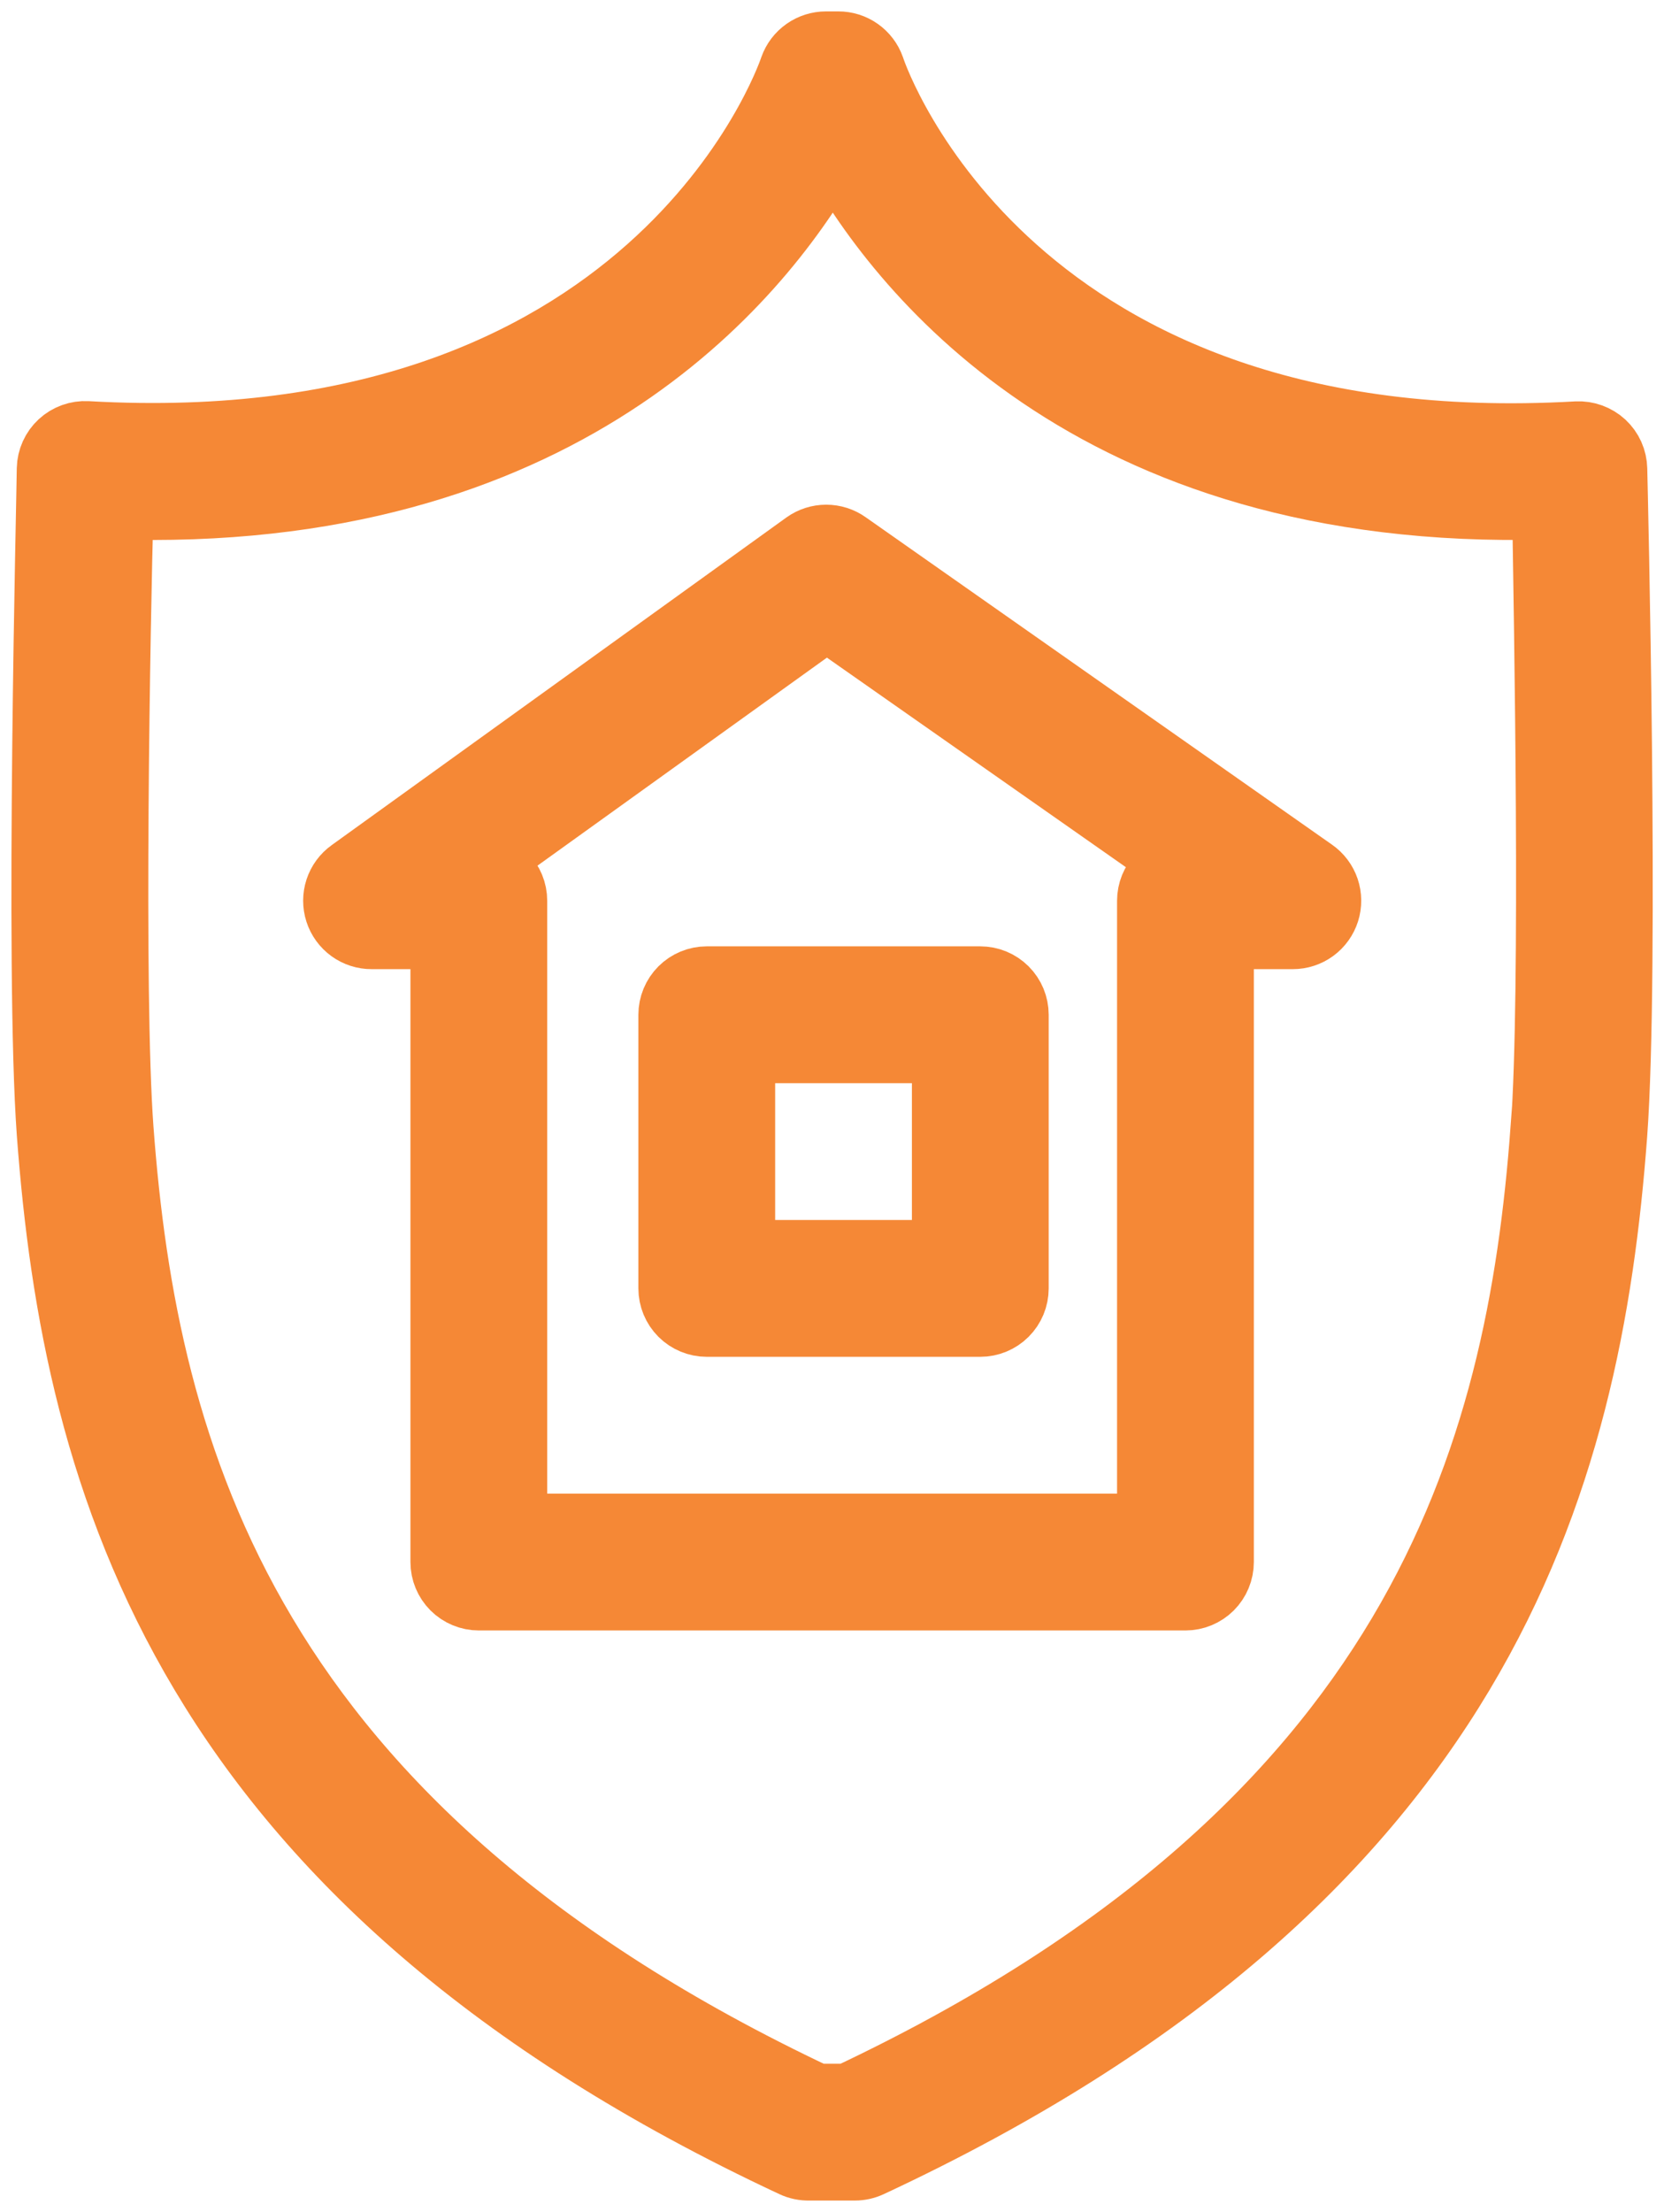 <svg width="73" height="97" viewBox="0 0 73 97" fill="none" xmlns="http://www.w3.org/2000/svg">
<path fill-rule="evenodd" clip-rule="evenodd" d="M57.576 38.27L37.116 23.91C36.862 23.729 36.558 23.632 36.246 23.632C35.934 23.632 35.63 23.729 35.376 23.91L15.426 38.28C15.167 38.465 14.974 38.728 14.874 39.03C14.775 39.333 14.774 39.659 14.872 39.962C14.97 40.265 15.162 40.529 15.419 40.715C15.677 40.902 15.988 41.002 16.306 41H19.506V68.5C19.506 68.898 19.664 69.279 19.945 69.561C20.227 69.842 20.608 70 21.006 70H52.006C52.404 70 52.785 69.842 53.067 69.561C53.348 69.279 53.506 68.898 53.506 68.5V41H56.716C57.035 41 57.347 40.899 57.604 40.71C57.862 40.521 58.052 40.255 58.148 39.951C58.244 39.646 58.24 39.319 58.138 39.017C58.035 38.714 57.838 38.453 57.576 38.27ZM50.506 39.5V67H22.506V39.5C22.506 39.102 22.348 38.721 22.067 38.439C21.785 38.158 21.404 38 21.006 38H20.956L36.266 27L51.966 38C51.575 38.011 51.204 38.173 50.931 38.453C50.658 38.733 50.506 39.109 50.506 39.5Z" fill="#F58836" stroke="#F58836" stroke-width="3"/>
<path fill-rule="evenodd" clip-rule="evenodd" d="M29.506 44.5V56.5C29.506 56.898 29.664 57.279 29.945 57.561C30.227 57.842 30.608 58 31.006 58H43.006C43.404 58 43.785 57.842 44.066 57.561C44.348 57.279 44.506 56.898 44.506 56.5V44.5C44.506 44.102 44.348 43.721 44.066 43.439C43.785 43.158 43.404 43 43.006 43H31.006C30.608 43 30.227 43.158 29.945 43.439C29.664 43.721 29.506 44.102 29.506 44.5ZM32.506 46H41.506V55H32.506V46Z" fill="#F58836" stroke="#F58836" stroke-width="3"/>
<path fill-rule="evenodd" clip-rule="evenodd" d="M70.766 20.57C70.761 20.369 70.717 20.17 70.635 19.986C70.552 19.802 70.433 19.637 70.286 19.5C70.138 19.364 69.964 19.259 69.776 19.19C69.587 19.121 69.386 19.091 69.186 19.1C44.416 20.51 38.436 3.74 38.196 3C38.092 2.707 37.899 2.453 37.645 2.274C37.391 2.094 37.087 1.999 36.776 2H36.236C35.925 2 35.621 2.096 35.367 2.275C35.113 2.454 34.92 2.707 34.816 3C34.576 3.71 28.576 20.49 3.816 19.09C3.615 19.079 3.415 19.109 3.226 19.177C3.038 19.245 2.864 19.35 2.717 19.486C2.57 19.622 2.451 19.787 2.369 19.969C2.286 20.152 2.241 20.349 2.236 20.55C2.236 21.44 1.706 42.48 2.236 49.71C3.376 65 8.136 82.4 34.826 94.86C35.038 94.96 35.271 95.007 35.506 95H37.506C37.723 95 37.938 94.952 38.136 94.86C64.876 82.4 69.636 65 70.766 49.73C71.296 42.5 70.786 21.46 70.766 20.57ZM67.766 49.5C66.706 63.9 62.236 80.2 37.216 92H35.796C10.796 80.2 6.306 63.9 5.236 49.51C4.796 43.51 5.096 27.25 5.236 22.18H6.686C25.686 22.18 33.806 11.43 36.536 6.44C39.326 11.55 47.736 22.71 67.836 22.16C67.916 27.24 68.216 43.53 67.776 49.5H67.766Z" fill="#F58836" stroke="#F58836" stroke-width="3"/>
</svg>
